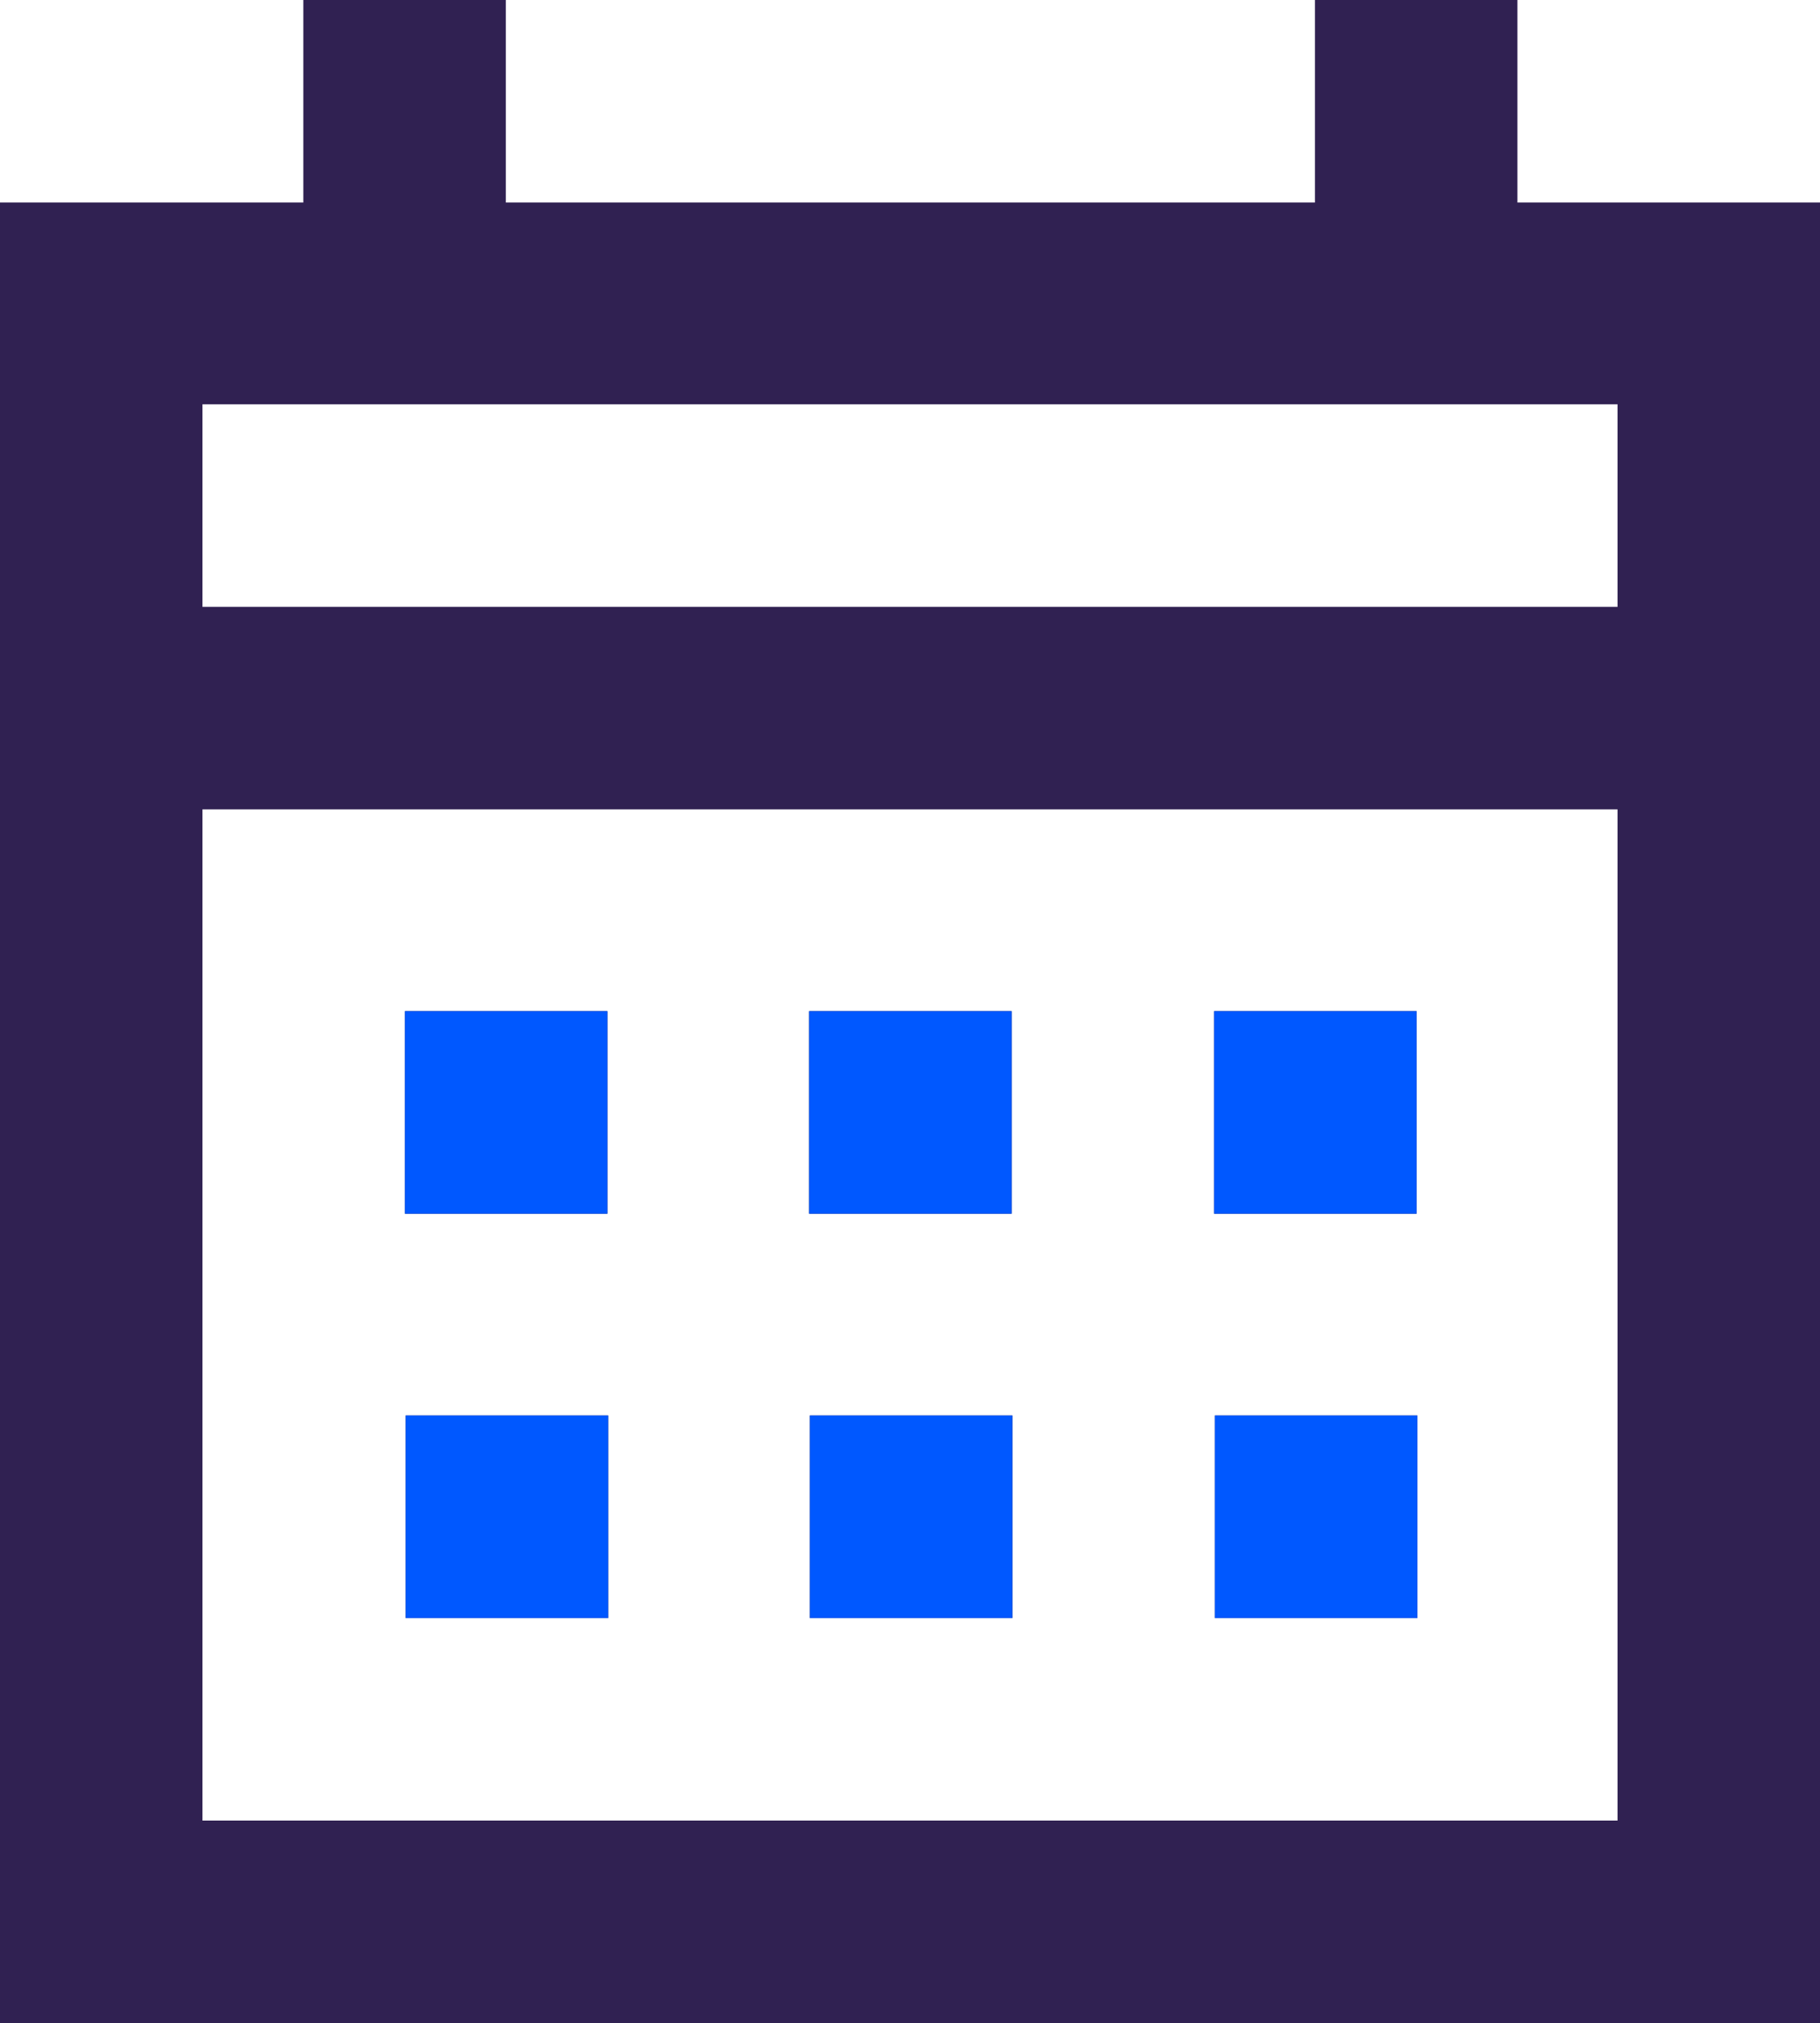 <?xml version="1.0" encoding="UTF-8"?><svg id="Layer_1" xmlns="http://www.w3.org/2000/svg" xmlns:xlink="http://www.w3.org/1999/xlink" viewBox="0 0 24 26.67"><defs><style>.cls-1{clip-path:url(#clippath);}.cls-2{fill:none;}.cls-3{fill:#302152;}.cls-4{fill:#0058ff;}</style><clipPath id="clippath"><rect class="cls-2" x="3.73" y="11.79" width="16.53" height="11.08"/></clipPath></defs><path class="cls-3" d="M10.67,16v-2.67h2.67v2.67h-2.67Zm-5.33,0v-2.67h2.67v2.67h-2.67Zm10.67,0v-2.67h2.67v2.67h-2.67Zm-5.33,5.33v-2.67h2.67v2.67h-2.67Zm-5.33,0v-2.67h2.67v2.67h-2.67Zm10.67,0v-2.67h2.67v2.67h-2.67ZM0,26.67V2.67H4V0h2.67V2.67h10.67V0h2.67V2.67h4V26.67H0Zm2.67-2.67H21.33V10.67H2.67v13.33Zm0-16H21.33v-2.67H2.67v2.67Zm0,0v0Z"/><g class="cls-1"><path class="cls-4" d="M10.67,16v-2.67h2.67v2.67h-2.67Zm-5.33,0v-2.67h2.67v2.67h-2.67Zm10.67,0v-2.67h2.67v2.67h-2.67Zm-5.33,5.33v-2.67h2.67v2.67h-2.67Zm-5.33,0v-2.67h2.67v2.67h-2.67Zm10.67,0v-2.67h2.67v2.67h-2.67ZM0,26.67V2.67H4V0h2.67V2.67h10.67V0h2.67V2.67h4V26.67H0Zm2.67-2.67H21.33V10.67H2.67v13.33Zm0-16H21.33v-2.67H2.67v2.67Zm0,0v0Z"/></g></svg>